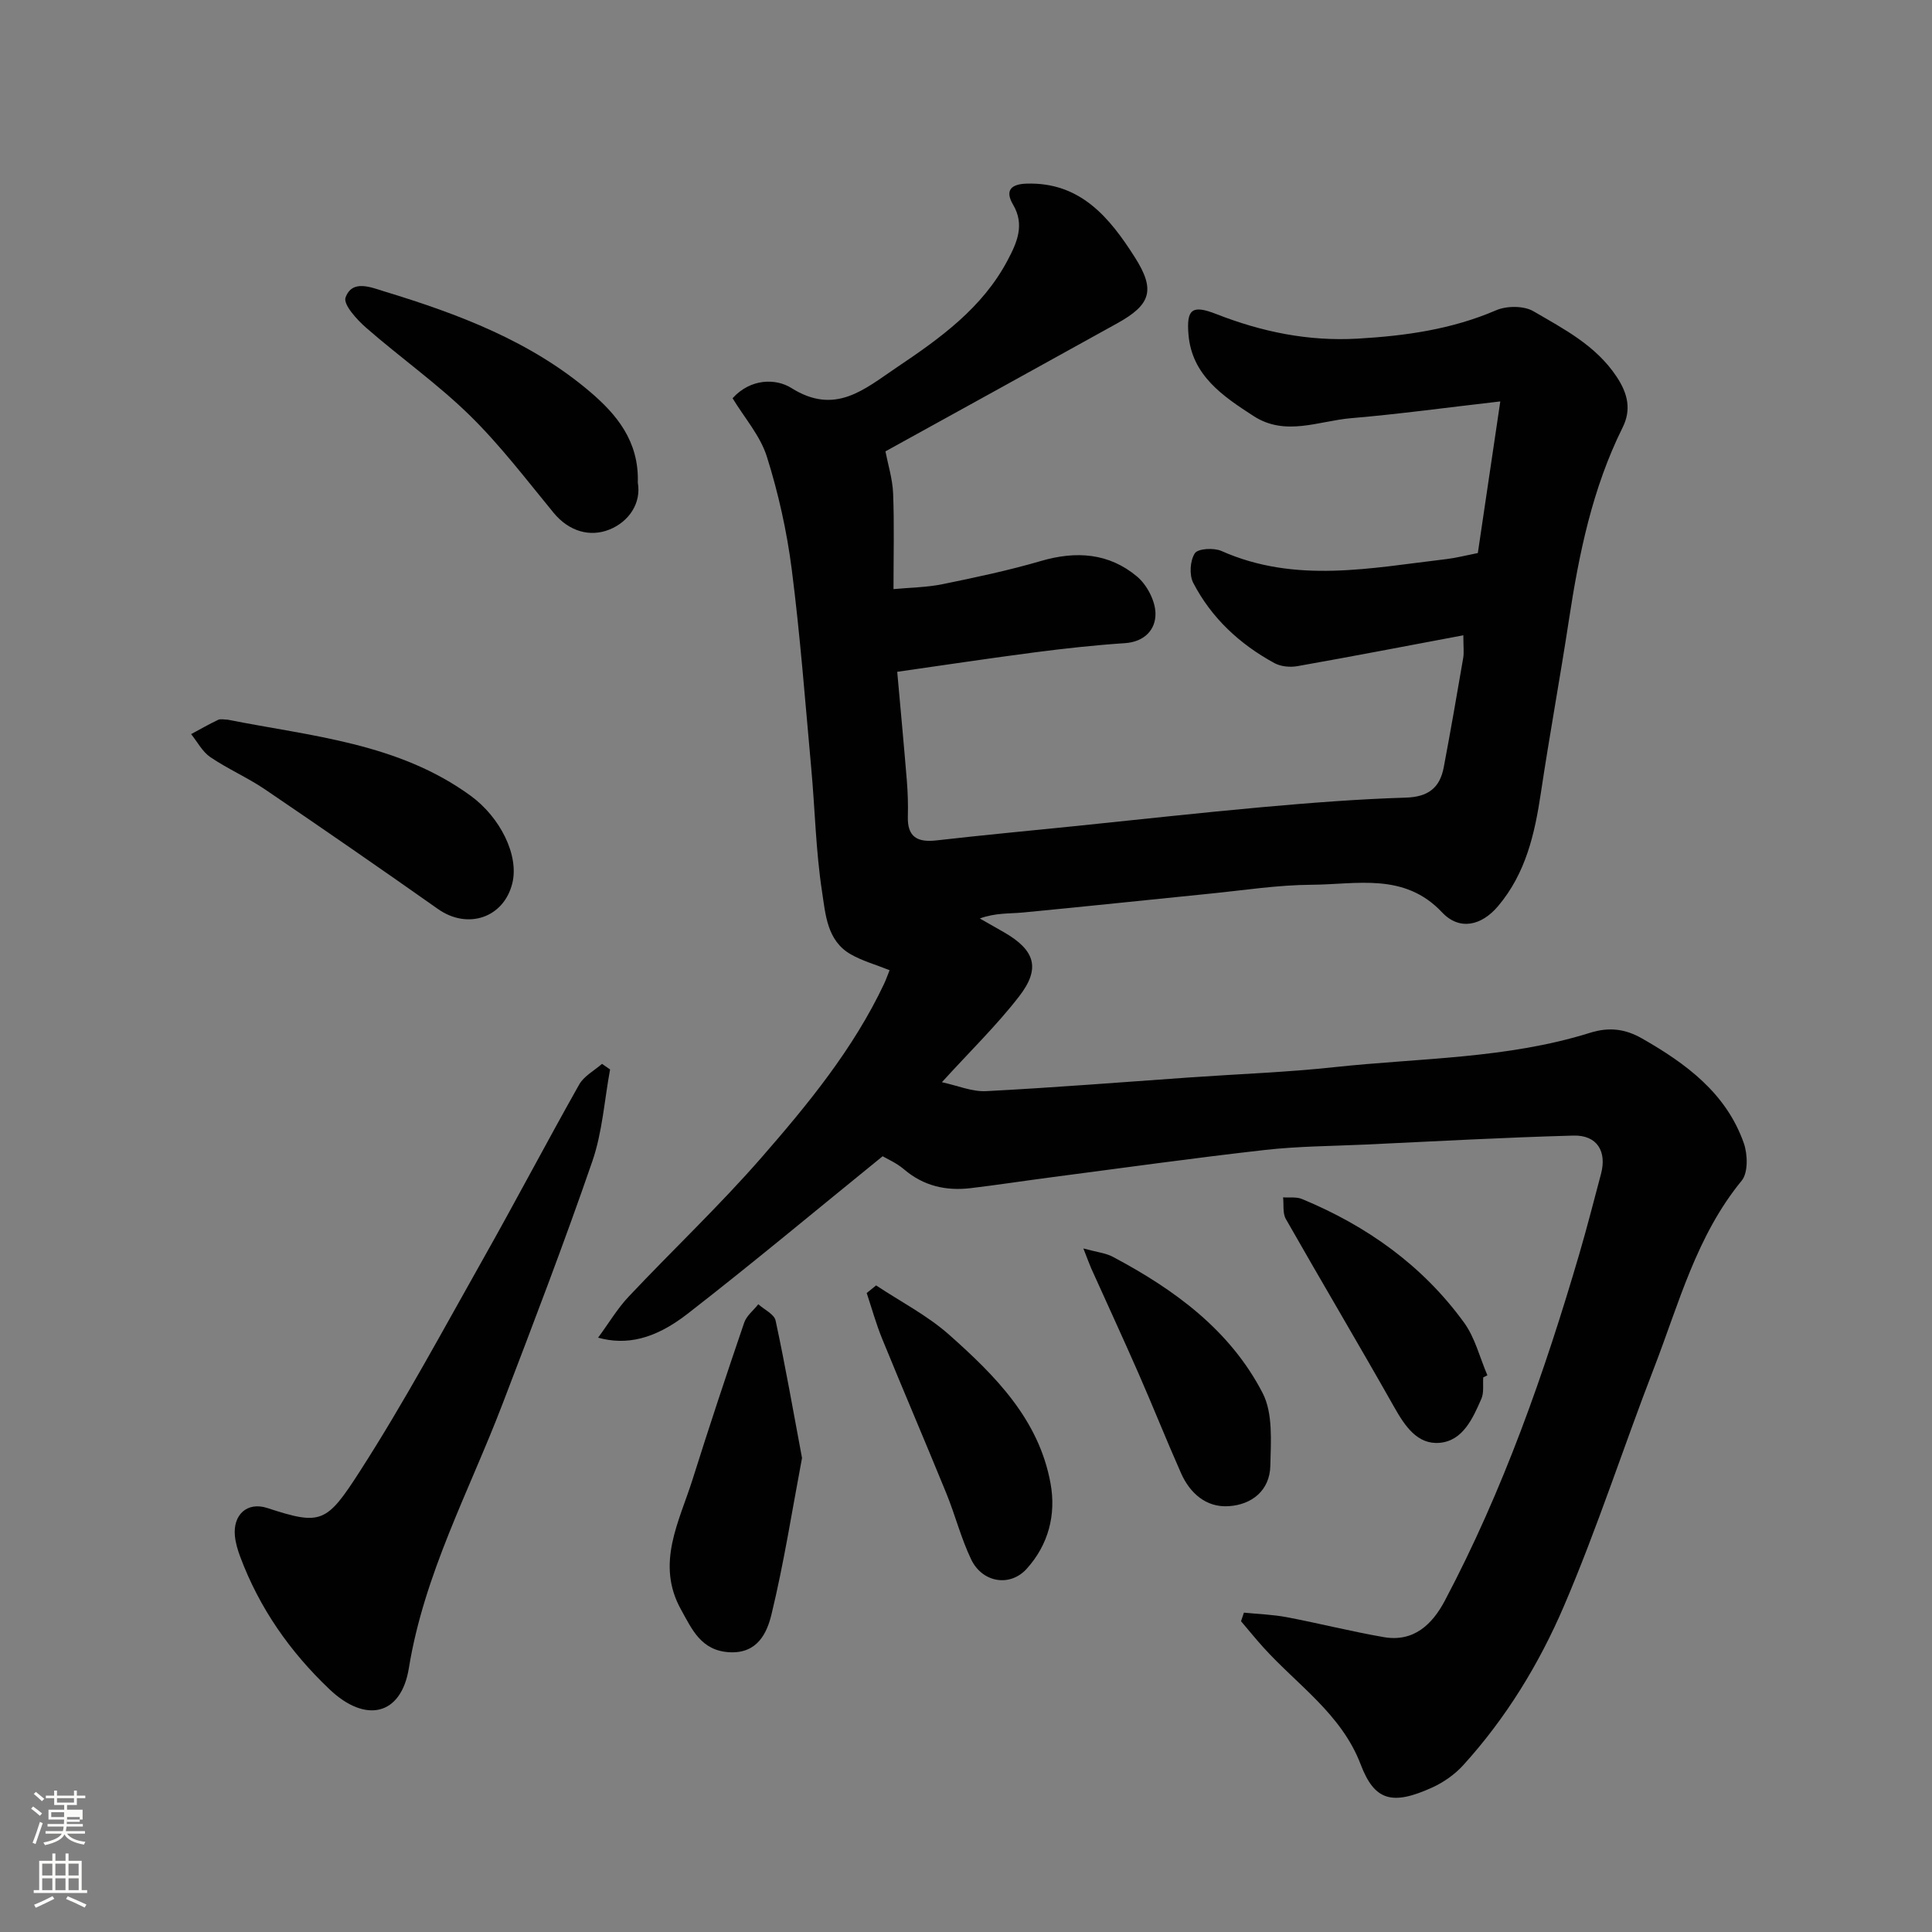 <svg enable-background="new 0 0 400 400" viewBox="0 0 400 400" xmlns="http://www.w3.org/2000/svg"><rect x="0" y="0" width="400" height="400" fill="#808080" stroke="none"/><path d="m6.44 374.46.42-.45c.65.47 1.27.95 1.85 1.44l-.45.49c-.65-.56-1.25-1.06-1.82-1.48m.93 7.33-.63-.26c.55-1.36 1.05-2.8 1.52-4.33.19.1.38.19.59.27-.46 1.29-.95 2.73-1.48 4.32m-.38-10.38.44-.42c.43.34 1.01.82 1.74 1.44l-.49.49c-.53-.51-1.09-1.01-1.69-1.51m2.5.35h1.72v-1.04h.59v1.04h3.52v-1.04h.59v1.04h1.75v.53h-1.75v1.42h-2.03v.97h3.22v2.03h-3.24c0 .35-.01.66-.03.93h3.32v.53h-3.37c-.03.27-.08.58-.15.94h3.96v.53h-3.71c.67.92 1.93 1.48 3.79 1.68-.13.24-.23.44-.29.59-2.13-.38-3.48-1.08-4.04-2.12-.43.97-1.77 1.72-4.03 2.23-.09-.19-.2-.37-.33-.55 2.1-.42 3.37-1.03 3.81-1.83h-3.36v-.53h3.58c.08-.29.13-.61.16-.94h-3.33v-.53h3.39c.02-.27.04-.58.04-.93h-3.23v-2.03h3.25v-.97h-2.07v-1.42h-1.73zm1.12 3.44v1h2.65c.01-.3.02-.44.01-.4v-.25-.35zm1.19-2h3.52v-.91h-3.52zm4.71 3h-2.63v.59c0 .15-.01.28-.01.4h2.64v-1.99z" fill="#fbfcfa"/><path d="m13.56 383.74h.63v1.52h2.72v6.07h1.13v.6h-11.06v-.6h1.13v-6.07h2.73v-1.52h.63v1.52h2.1v-1.52zm-2.69 8.83.38.56c-1.24.63-2.53 1.25-3.85 1.85-.1-.21-.21-.42-.34-.63 1.36-.55 2.63-1.15 3.81-1.78m-2.13-4.27h2.1v-2.45h-2.1zm0 3.04h2.1v-2.46h-2.1zm2.72-3.04h2.1v-2.45h-2.1zm0 3.04h2.1v-2.46h-2.1zm6.07 3.6c-1.41-.71-2.7-1.3-3.86-1.78l.35-.56c1.45.62 2.75 1.19 3.88 1.72zm-1.25-9.09h-2.1v2.45h2.1zm-2.09 5.49h2.1v-2.46h-2.1z" fill="#fbfcfa"/><g fill="#010101"><path d="m257.54 333.88c2.97.3 5.99.39 8.91.95 6.7 1.27 13.33 2.96 20.05 4.12 6.17 1.07 10.02-2.61 12.63-7.53 12.09-22.86 20.62-47.13 27.87-71.88 1.6-5.46 3-10.99 4.47-16.49 1.25-4.68-.83-8.07-5.7-7.94-14.38.39-28.74 1.19-43.11 1.86-6.93.32-13.91.34-20.79 1.12-14.8 1.67-29.56 3.74-44.33 5.67-5.52.72-11.02 1.57-16.55 2.23-5.11.61-9.77-.43-13.82-3.89-1.57-1.34-3.55-2.19-4.43-2.71-13.8 11.19-26.92 22.16-40.42 32.64-6.85 5.32-12.71 6.52-18.49 4.92 2.22-3.01 3.99-6.02 6.32-8.49 9.11-9.67 18.8-18.82 27.52-28.82 9.66-11.08 19.02-22.5 25.38-35.97.4-.86.71-1.76 1.13-2.8-2.86-1.15-5.66-1.92-8.09-3.32-4.89-2.82-5.18-8.3-5.89-12.92-1.3-8.44-1.46-17.05-2.24-25.57-1.25-13.74-2.29-27.51-4.04-41.19-1.01-7.87-2.76-15.74-5.14-23.3-1.36-4.34-4.65-8.06-7.11-12.12 3.74-4.13 8.97-4.13 12.17-2.12 9.11 5.74 15.15.22 21.79-4.24 8.99-6.04 17.76-12.31 22.99-22.21 1.92-3.62 3.59-7.33 1.13-11.5-1.77-3-.37-4.26 2.77-4.36 11.17-.36 17.21 7.04 22.42 15.22 4.35 6.83 3.32 9.85-3.65 13.71-16.13 8.95-32.3 17.85-47.97 26.5.53 2.74 1.47 5.71 1.59 8.71.25 6.35.08 12.71.08 19.81 3.52-.33 6.9-.36 10.14-1.02 6.85-1.4 13.71-2.85 20.41-4.81 7.29-2.13 14.09-1.64 19.89 3.24 2.04 1.72 3.76 5.01 3.8 7.62.06 3.32-2.24 5.89-6.34 6.16-6.2.41-12.39 1.09-18.56 1.89-9.37 1.22-18.71 2.63-28.57 4.04.7 7.84 1.39 15.17 1.99 22.51.2 2.48.28 4.98.21 7.46-.12 4.24 1.99 5.38 5.89 4.94 9.62-1.1 19.26-2 28.89-2.98 12.9-1.32 25.8-2.76 38.71-3.92 9.85-.88 19.72-1.66 29.6-1.96 4.62-.14 7.05-2 7.86-6.27 1.42-7.53 2.74-15.09 4.03-22.64.19-1.12.03-2.29.03-4.7-11.78 2.21-23.05 4.39-34.36 6.39-1.52.27-3.44.09-4.77-.64-7.16-3.9-13.02-9.33-16.79-16.6-.85-1.64-.67-4.61.33-6.13.64-.99 3.94-1.17 5.5-.48 15.36 6.83 31 3.51 46.62 1.68 1.94-.23 3.84-.73 6.47-1.25 1.44-9.71 2.93-19.78 4.65-31.39-11.09 1.27-20.97 2.63-30.89 3.47-6.71.57-13.6 3.83-20.19-.44-6.36-4.12-12.78-8.41-13.48-16.9-.44-5.27.79-6.16 5.73-4.23 9.46 3.7 19.06 5.69 29.31 5.1 9.88-.57 19.45-1.91 28.65-5.87 2.2-.95 5.76-.96 7.75.21 6.29 3.68 12.87 7.03 17.19 13.52 2.4 3.6 3.06 6.92 1.25 10.55-6.25 12.58-9.02 26.08-11.11 39.82-1.82 11.94-4.01 23.82-5.8 35.77-1.27 8.49-3.11 16.65-8.84 23.46-3.44 4.09-8.01 5.17-11.64 1.31-7.83-8.31-17.7-5.75-27.01-5.7-7.04.04-14.08 1.15-21.11 1.85-12.9 1.29-25.8 2.67-38.71 3.9-2.77.26-5.58.04-8.86 1.23 1.66.95 3.32 1.88 4.98 2.84 6.47 3.72 7.66 7.47 3.16 13.29-4.64 6-10.15 11.35-15.99 17.77 3.25.7 6.25 2 9.17 1.85 14.15-.74 28.28-1.87 42.42-2.86 9.87-.69 19.77-1.04 29.6-2.1 17.73-1.92 35.77-1.72 53-7.12 4.03-1.26 7.34-.78 10.78 1.18 9.1 5.2 17.4 11.3 21.05 21.65.82 2.32.92 6.13-.43 7.78-9.38 11.43-13 25.46-18.15 38.77-6.34 16.39-11.73 33.16-18.65 49.3-5.13 11.97-12 23.22-20.87 32.97-1.72 1.89-4 3.5-6.33 4.57-8.43 3.85-12.04 2.74-14.89-4.75-3.96-10.4-13.1-16.43-20.15-24.23-1.59-1.76-3.08-3.61-4.62-5.41.2-.61.4-1.2.6-1.78z"/><path d="m126.31 221.42c-1.18 6.36-1.59 12.98-3.68 19.03-5.82 16.89-12.22 33.59-18.61 50.28-6.91 18.05-16.21 35.18-19.37 54.64-1.6 9.86-8.99 11.45-16.41 4.4-8.22-7.8-14.54-16.84-18.51-27.47-.51-1.36-.94-2.8-1.09-4.24-.46-4.43 2.52-7.21 6.71-5.84 11.15 3.65 12.26 3.12 19.18-7.64 9.16-14.25 17.2-29.22 25.53-43.99 6.74-11.95 13.12-24.11 19.86-36.06.99-1.75 3.12-2.87 4.72-4.27.56.38 1.11.77 1.67 1.16z"/><path d="m47.13 149c17.33 3.44 35.29 4.81 50.31 15.75 6.12 4.46 10.06 12.33 8.63 18.12-1.77 7.17-9.26 9.65-15.38 5.34-11.86-8.36-23.79-16.61-35.8-24.76-3.63-2.46-7.72-4.24-11.35-6.7-1.64-1.12-2.67-3.14-3.97-4.76 1.85-.99 3.68-2.05 5.58-2.95.55-.26 1.32-.04 1.98-.04z"/><path d="m166.05 301.86c-2.07 10.96-3.75 21.77-6.32 32.37-.93 3.83-2.88 8.15-8.68 7.85-5.89-.31-7.77-4.73-10.04-8.81-5.32-9.53-.36-18.25 2.41-27.07 3.41-10.84 6.99-21.62 10.66-32.37.49-1.43 1.93-2.54 2.92-3.8 1.24 1.12 3.3 2.06 3.58 3.38 2.02 9.38 3.67 18.86 5.47 28.45z"/><path d="m132.05 99.91c.76 4.3-1.87 8.12-5.88 9.73-4.04 1.62-8.38.38-11.55-3.47-5.64-6.86-11.05-13.99-17.37-20.18-6.66-6.52-14.38-11.96-21.42-18.11-1.93-1.68-4.8-4.84-4.29-6.27 1.37-3.82 5.29-2.11 8.01-1.28 15.35 4.67 30.37 10.32 42.73 20.89 5.27 4.51 10.05 10.06 9.77 18.69z"/><path d="m181.39 266.13c5.09 3.38 10.64 6.23 15.16 10.25 9.49 8.43 18.54 17.48 20.95 30.73 1.19 6.51-.44 12.74-4.96 17.72-3.45 3.79-9.17 2.84-11.47-1.97-2.1-4.38-3.3-9.17-5.14-13.68-4.37-10.7-8.93-21.33-13.3-32.03-1.25-3.07-2.14-6.29-3.19-9.44.65-.53 1.3-1.05 1.95-1.58z"/><path d="m224.3 258.48c2.86.78 4.64.95 6.1 1.73 12.74 6.76 24.29 15.17 31.02 28.22 2.16 4.19 1.7 9.99 1.59 15.03-.11 5.15-3.86 8.09-8.65 8.38-4.61.29-7.98-2.64-9.84-6.84-3.03-6.83-5.79-13.78-8.79-20.62-3.2-7.3-6.55-14.54-9.82-21.81-.38-.87-.69-1.76-1.61-4.09z"/><path d="m307.09 285.17c-.11 1.49.18 3.15-.39 4.44-1.77 4.05-3.82 8.68-8.62 9.11-4.6.41-7.18-3.43-9.39-7.33-7.38-13.06-15.05-25.97-22.47-39.01-.69-1.21-.4-2.97-.57-4.48 1.31.1 2.76-.14 3.91.34 13.43 5.56 24.97 13.76 33.55 25.58 2.29 3.15 3.26 7.25 4.84 10.92-.29.14-.58.28-.86.43z"/></g></svg>